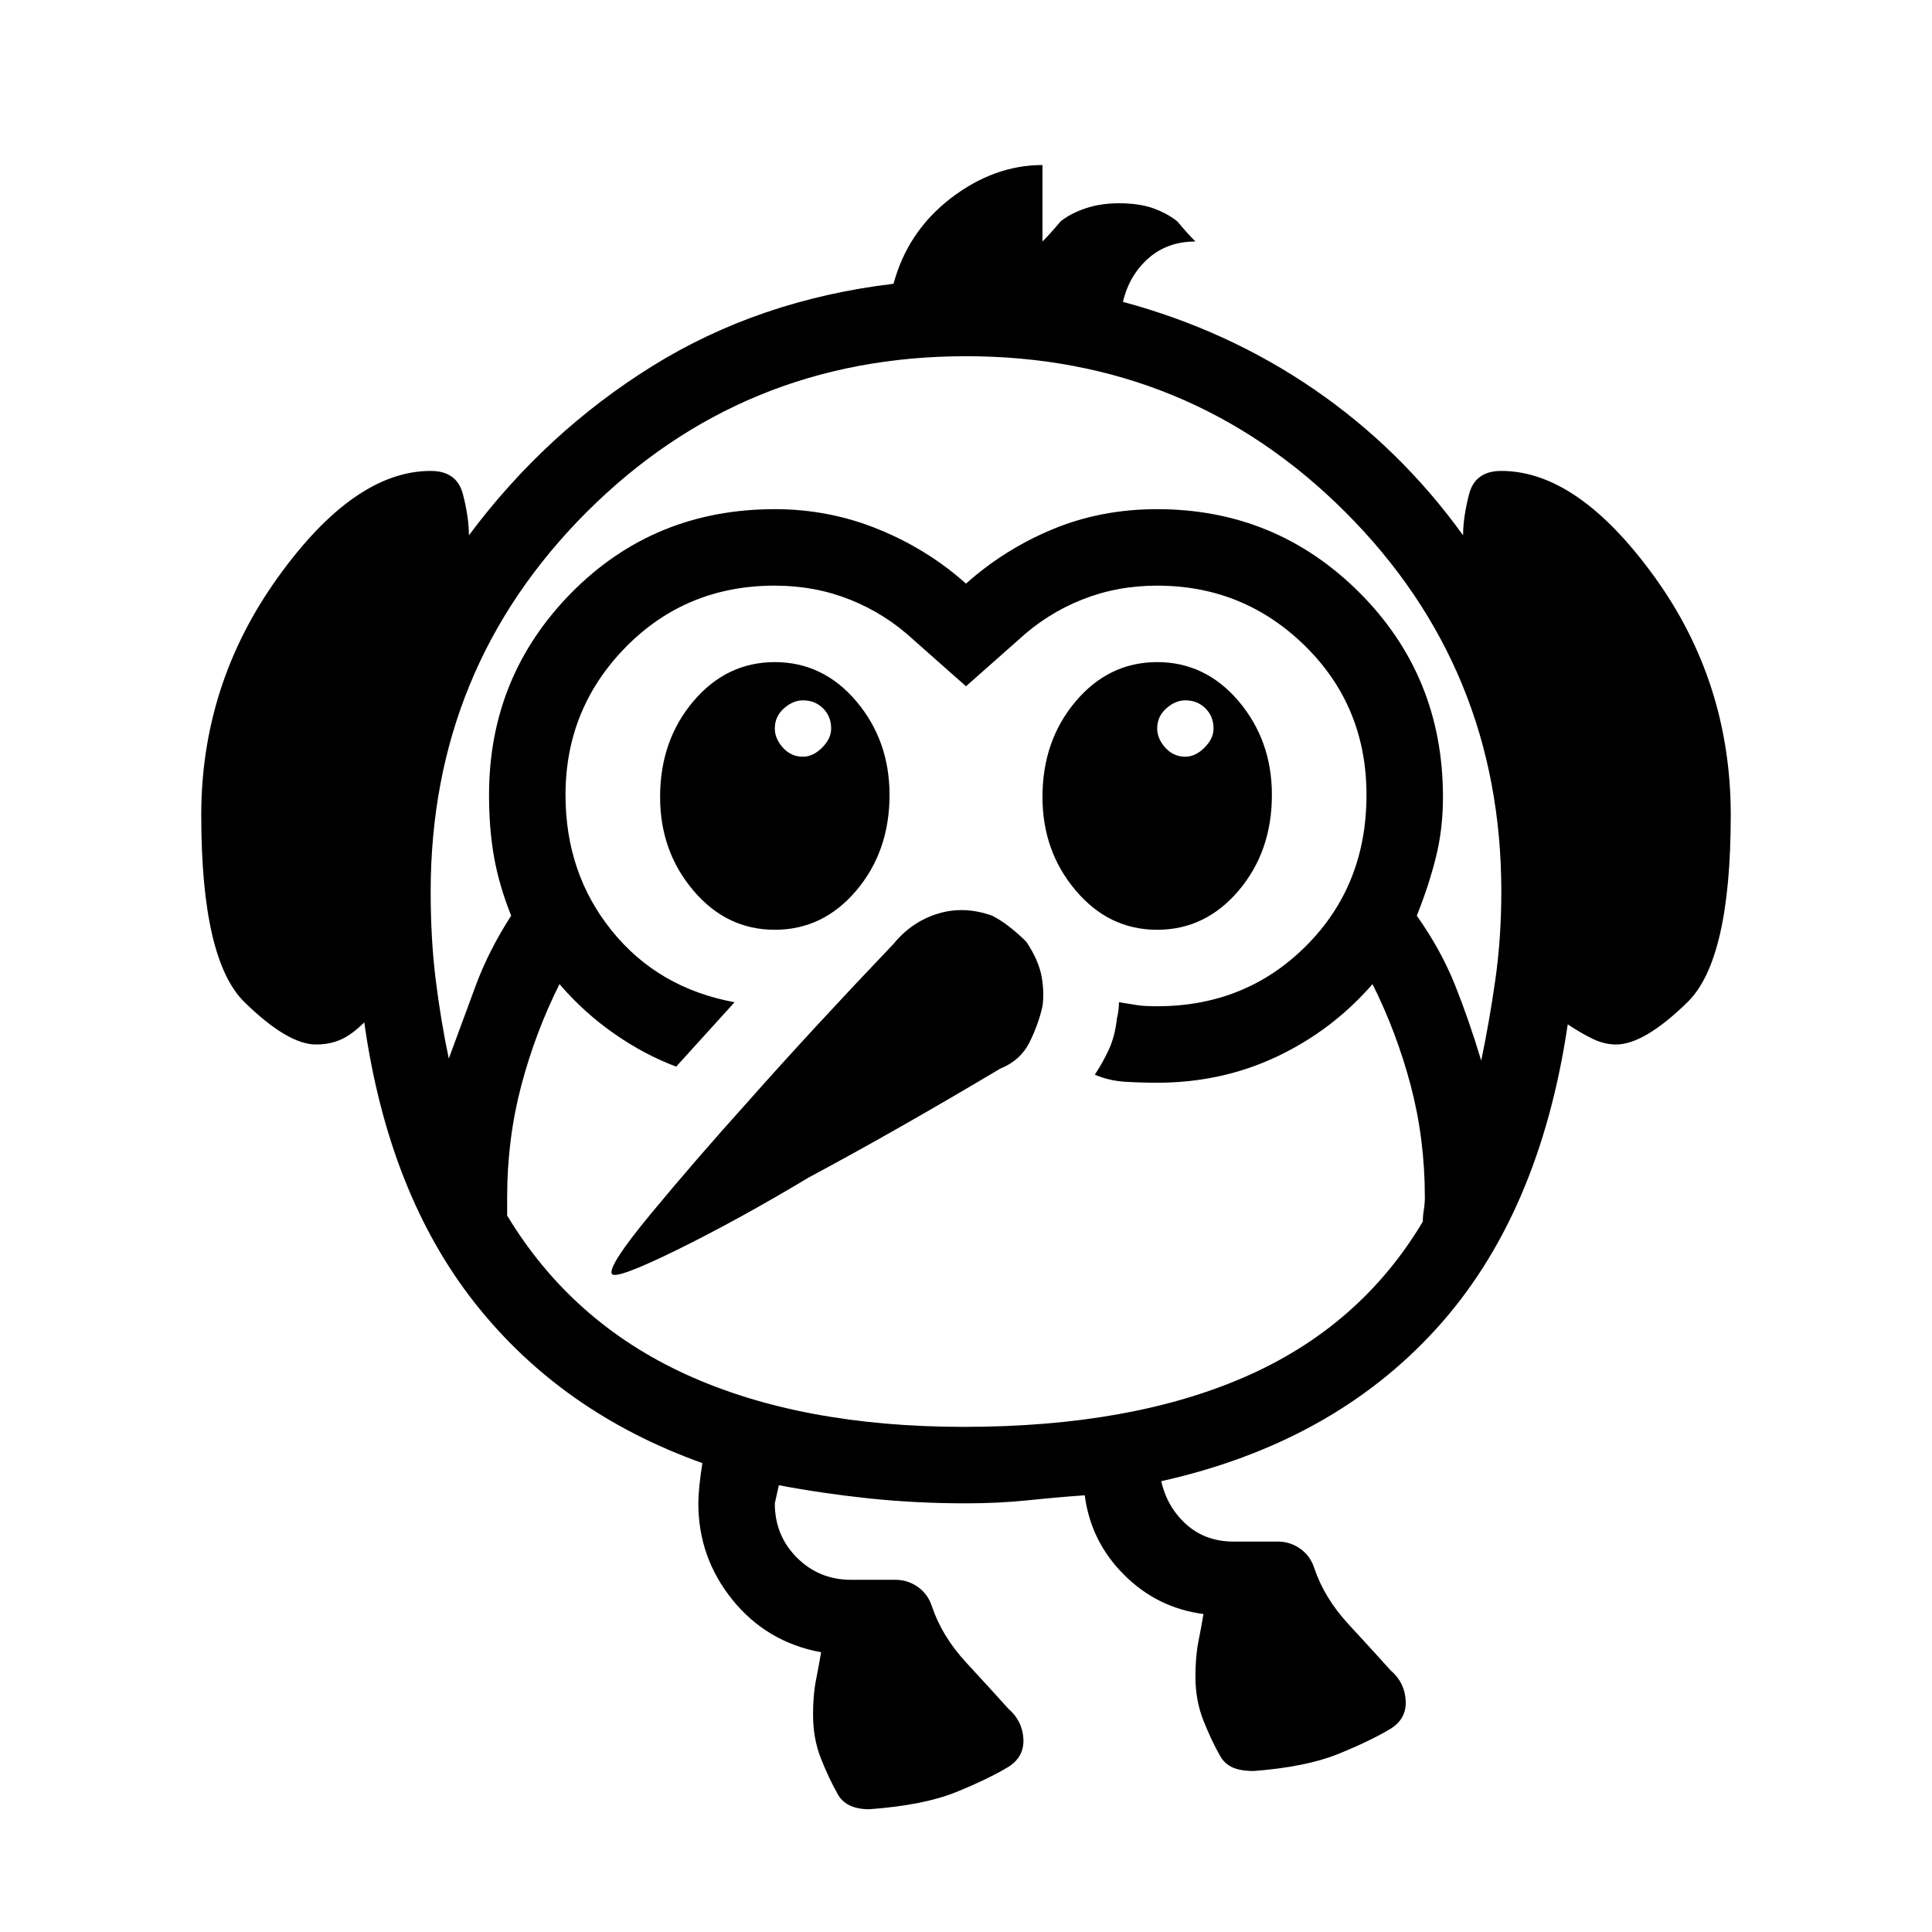 <svg xmlns="http://www.w3.org/2000/svg" height="24" width="24"><path d="M7.6 15.825Q7.55 15.725 8.088 15.075Q8.625 14.425 9.3 13.675Q10.075 12.8 11.1 11.725Q11.325 11.45 11.65 11.35Q11.975 11.25 12.325 11.375Q12.425 11.425 12.538 11.512Q12.65 11.6 12.75 11.7Q12.9 11.925 12.938 12.125Q12.975 12.325 12.95 12.5Q12.9 12.725 12.788 12.95Q12.675 13.175 12.425 13.275Q11.125 14.05 10.05 14.625Q9.175 15.15 8.413 15.525Q7.65 15.9 7.6 15.825ZM10.8 22.475Q10.65 22.475 10.55 22.425Q10.45 22.375 10.4 22.275Q10.3 22.1 10.2 21.85Q10.1 21.6 10.1 21.3Q10.1 21.05 10.138 20.863Q10.175 20.675 10.2 20.525Q9.525 20.4 9.1 19.875Q8.675 19.35 8.675 18.675Q8.675 18.5 8.725 18.175Q6.975 17.55 5.9 16.188Q4.825 14.825 4.525 12.7Q4.375 12.85 4.238 12.912Q4.1 12.975 3.925 12.975Q3.575 12.975 3.038 12.45Q2.5 11.925 2.5 10.125Q2.5 8.5 3.45 7.175Q4.4 5.85 5.35 5.85Q5.675 5.85 5.75 6.137Q5.825 6.425 5.825 6.65Q6.775 5.375 8.1 4.55Q9.425 3.725 11.1 3.525Q11.275 2.875 11.812 2.462Q12.35 2.05 12.95 2.05V3Q13.05 2.9 13.175 2.75Q13.3 2.65 13.488 2.587Q13.675 2.525 13.9 2.525Q14.15 2.525 14.325 2.587Q14.5 2.65 14.625 2.75Q14.75 2.9 14.85 3Q14.5 3 14.262 3.212Q14.025 3.425 13.95 3.75Q15.25 4.1 16.325 4.837Q17.4 5.575 18.175 6.65Q18.175 6.425 18.25 6.137Q18.325 5.85 18.65 5.85Q19.6 5.85 20.55 7.162Q21.5 8.475 21.5 10.125Q21.5 11.925 20.962 12.45Q20.425 12.975 20.075 12.975Q19.925 12.975 19.775 12.9Q19.625 12.825 19.475 12.725Q19.125 15.1 17.837 16.512Q16.55 17.925 14.425 18.4Q14.5 18.725 14.738 18.938Q14.975 19.15 15.325 19.15H15.875Q16.025 19.15 16.15 19.237Q16.275 19.325 16.325 19.475Q16.45 19.85 16.75 20.175Q17.05 20.5 17.275 20.75Q17.45 20.9 17.462 21.125Q17.475 21.35 17.275 21.475Q17.025 21.625 16.625 21.788Q16.225 21.95 15.575 22Q15.4 22 15.3 21.95Q15.2 21.9 15.15 21.8Q15.05 21.625 14.95 21.375Q14.85 21.125 14.85 20.825Q14.85 20.575 14.888 20.387Q14.925 20.2 14.95 20.05Q14.375 19.975 13.963 19.562Q13.55 19.15 13.475 18.575Q13.125 18.6 12.762 18.638Q12.4 18.675 12 18.675Q11.375 18.675 10.788 18.613Q10.2 18.55 9.675 18.45Q9.675 18.45 9.625 18.675Q9.625 19.075 9.9 19.35Q10.175 19.625 10.575 19.625H11.125Q11.275 19.625 11.4 19.712Q11.525 19.8 11.575 19.95Q11.7 20.325 12 20.65Q12.3 20.975 12.525 21.225Q12.7 21.375 12.713 21.6Q12.725 21.825 12.525 21.95Q12.275 22.1 11.875 22.263Q11.475 22.425 10.8 22.475ZM18.4 13.175Q18.5 12.7 18.575 12.175Q18.65 11.65 18.65 11.075Q18.65 8.3 16.713 6.362Q14.775 4.425 12 4.425Q9.225 4.425 7.287 6.362Q5.35 8.3 5.35 11.075Q5.35 11.675 5.413 12.175Q5.475 12.675 5.575 13.15Q5.75 12.675 5.912 12.237Q6.075 11.8 6.35 11.375Q6.2 11 6.138 10.65Q6.075 10.3 6.075 9.875Q6.075 8.4 7.1 7.362Q8.125 6.325 9.625 6.325Q10.3 6.325 10.913 6.575Q11.525 6.825 12 7.25Q12.475 6.825 13.075 6.575Q13.675 6.325 14.375 6.325Q15.85 6.325 16.888 7.362Q17.925 8.4 17.925 9.9Q17.925 10.3 17.837 10.65Q17.75 11 17.6 11.375Q17.9 11.8 18.075 12.237Q18.25 12.675 18.4 13.175ZM11.975 17.725Q14.05 17.725 15.475 17.1Q16.9 16.475 17.675 15.175Q17.675 15.1 17.688 15.025Q17.7 14.95 17.7 14.875Q17.7 14.15 17.525 13.487Q17.35 12.825 17.05 12.225Q16.55 12.8 15.863 13.125Q15.175 13.45 14.375 13.45Q14.175 13.45 13.975 13.438Q13.775 13.425 13.6 13.35Q13.7 13.2 13.775 13.037Q13.85 12.875 13.875 12.65Q13.9 12.55 13.9 12.45Q14.05 12.475 14.138 12.488Q14.225 12.5 14.375 12.5Q15.475 12.5 16.225 11.75Q16.975 11 16.975 9.875Q16.975 8.775 16.213 8.025Q15.45 7.275 14.375 7.275Q13.875 7.275 13.438 7.45Q13 7.625 12.65 7.95L12 8.525L11.35 7.95Q11 7.625 10.562 7.45Q10.125 7.275 9.625 7.275Q8.525 7.275 7.775 8.037Q7.025 8.8 7.025 9.875Q7.025 10.85 7.6 11.562Q8.175 12.275 9.125 12.45L8.4 13.25Q8 13.1 7.625 12.837Q7.25 12.575 6.95 12.225Q6.65 12.825 6.475 13.487Q6.3 14.15 6.3 14.875V15.1Q7.1 16.425 8.525 17.075Q9.95 17.725 11.975 17.725ZM14.375 11.55Q13.775 11.55 13.363 11.062Q12.95 10.575 12.95 9.9Q12.95 9.2 13.363 8.712Q13.775 8.225 14.375 8.225Q14.975 8.225 15.388 8.712Q15.8 9.2 15.8 9.875Q15.8 10.575 15.388 11.062Q14.975 11.55 14.375 11.55ZM14.725 9.4Q14.85 9.4 14.963 9.287Q15.075 9.175 15.075 9.05Q15.075 8.9 14.975 8.8Q14.875 8.7 14.725 8.7Q14.6 8.7 14.488 8.8Q14.375 8.9 14.375 9.05Q14.375 9.175 14.475 9.287Q14.575 9.4 14.725 9.4ZM9.625 11.55Q9.025 11.55 8.613 11.062Q8.2 10.575 8.2 9.9Q8.2 9.2 8.613 8.712Q9.025 8.225 9.625 8.225Q10.225 8.225 10.638 8.712Q11.05 9.2 11.05 9.875Q11.05 10.575 10.638 11.062Q10.225 11.55 9.625 11.55ZM9.975 9.4Q10.1 9.4 10.213 9.287Q10.325 9.175 10.325 9.05Q10.325 8.9 10.225 8.8Q10.125 8.7 9.975 8.7Q9.85 8.7 9.738 8.8Q9.625 8.9 9.625 9.05Q9.625 9.175 9.725 9.287Q9.825 9.4 9.975 9.4Z"/></svg>